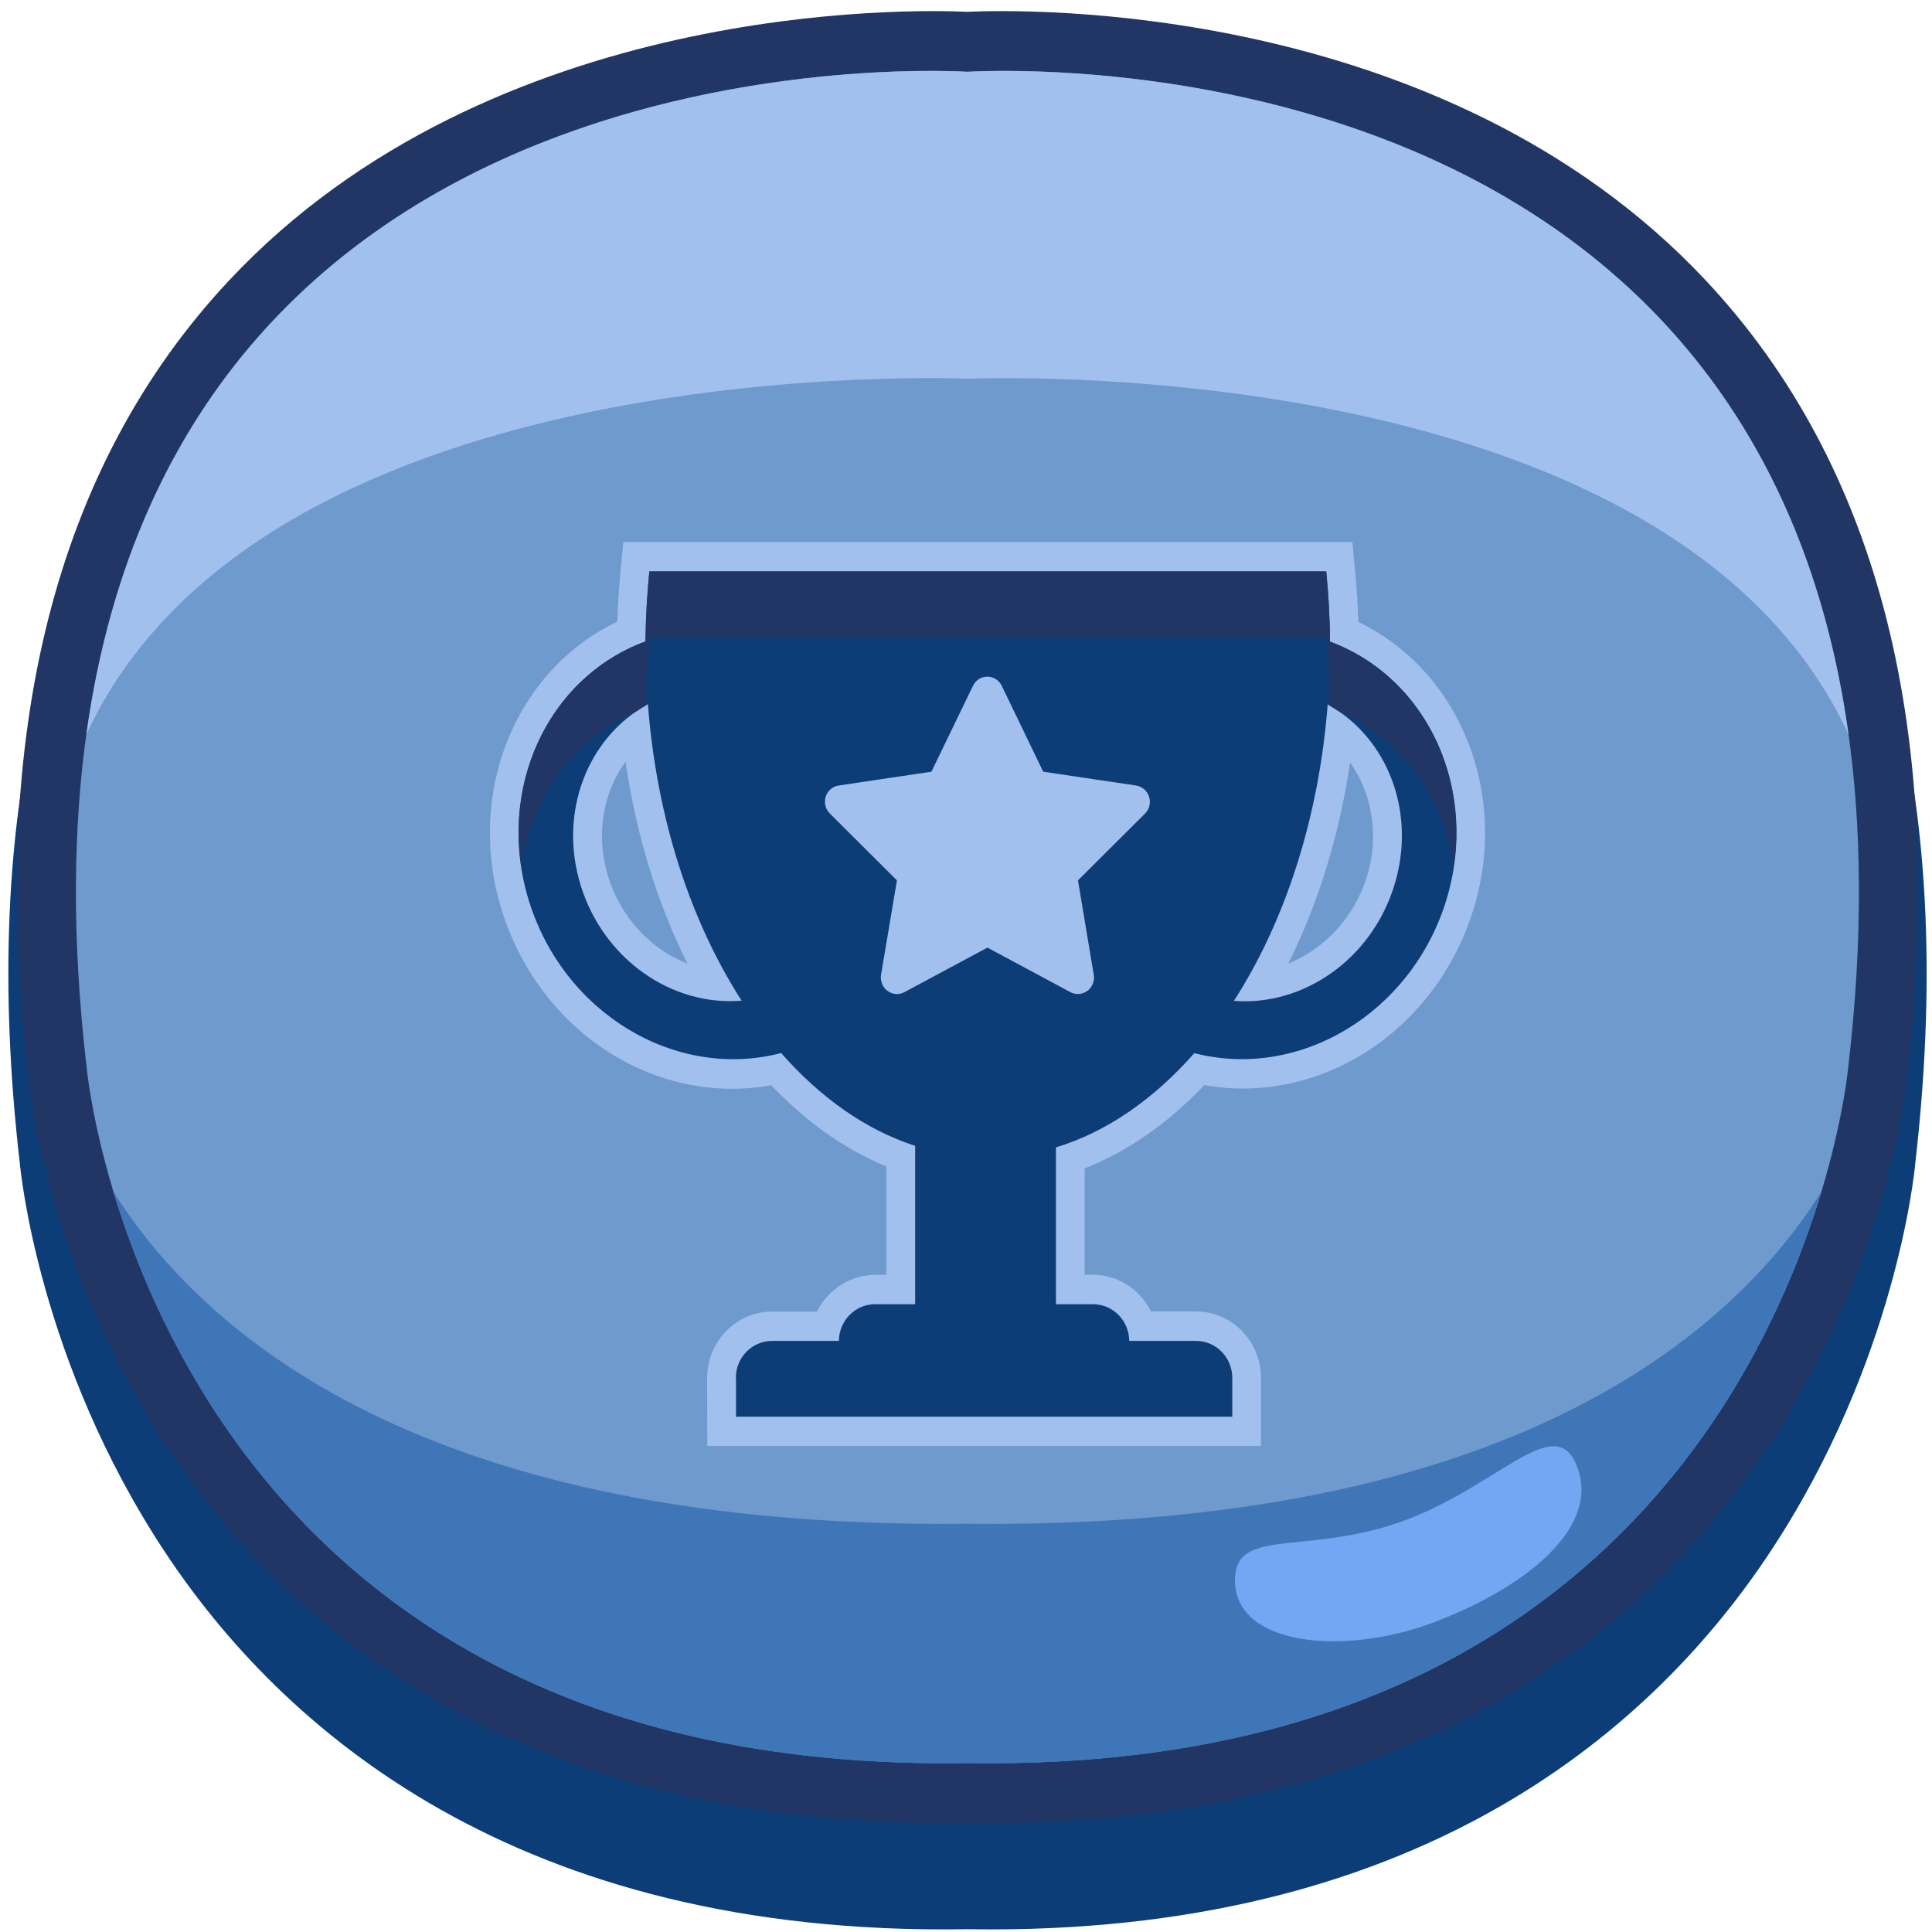 <svg width="141" height="141" viewBox="0 0 141 141" fill="none" xmlns="http://www.w3.org/2000/svg">
<g clip-path="url(#clip0)">
<path d="M125.109 25.344C105.704 4.219 74.729 5.027 70.612 5.241C66.494 5.034 35.513 4.219 16.114 25.344C3.42 39.167 -1.515 59.213 1.442 84.86C1.498 85.446 2.826 99.333 12.025 113.25C20.532 126.116 37.624 141.34 70.57 140.797C71.15 140.804 71.723 140.811 72.289 140.811C104.208 140.811 120.838 125.894 129.198 113.25C138.398 99.333 139.733 85.446 139.775 84.931C142.739 59.213 137.804 39.167 125.109 25.344Z" fill="#0C3D76"/>
<path d="M124.515 20.493C105.291 -0.052 74.505 0.683 70.605 0.862C66.697 0.683 35.918 -0.06 16.695 20.493C4.042 34.017 -0.886 53.491 2.029 78.338C2.078 78.909 3.42 92.547 12.563 106.12C20.882 118.472 37.379 133.046 68.857 133.046C69.409 133.046 69.976 133.038 70.535 133.031C71.101 133.038 71.667 133.046 72.22 133.046C103.872 133.046 120.369 118.401 128.646 106.12C137.811 92.511 139.118 78.966 139.167 78.452C142.096 53.513 137.167 34.01 124.515 20.493Z" fill="#213664"/>
<path d="M70.605 5.234C65.977 4.984 -2.515 2.548 6.328 77.938C6.328 77.938 11.039 129.638 70.605 128.667C130.17 129.631 134.881 77.938 134.881 77.938C143.731 2.548 75.232 4.984 70.605 5.234Z" fill="#6F9ACD"/>
<path d="M70.605 27.637C74.505 27.502 122.292 26.38 134.902 53.591C127.891 3.127 74.666 5.02 70.605 5.241C66.543 5.02 13.318 3.127 6.307 53.591C18.918 26.38 66.704 27.495 70.605 27.637Z" fill="#A1C0ED"/>
<path d="M70.605 111.207C30.906 111.628 14.751 97.262 8.285 86.982C12.738 101.756 26.915 129.381 70.605 128.674C114.295 129.381 128.471 101.756 132.924 86.982C126.458 97.262 110.31 111.628 70.605 111.207Z" fill="#3F76B7"/>
<path d="M90.129 115.386C90.199 120.172 98.196 120.858 104.704 118.379C111.205 115.9 116.762 111.6 115.127 107.113C113.491 102.627 109.066 108.978 101.397 111.342C94.75 113.386 90.073 111.571 90.129 115.386Z" fill="#73A6F3"/>
<path d="M99.14 45.39C99.098 44.183 99.014 42.904 98.881 41.496L98.699 39.56H45.488L45.306 41.496C45.174 42.868 45.09 44.14 45.048 45.368C37.596 48.933 33.975 57.885 36.61 66.4C39.372 75.287 47.788 80.731 56.288 79.202C58.861 81.903 61.678 83.896 64.691 85.132V93.04H63.866C62.077 93.04 60.427 94.097 59.63 95.719H56.351C53.737 95.719 51.605 97.898 51.605 100.569L51.619 105.527H92.03V100.562C92.03 97.891 89.898 95.712 87.284 95.712H84.005C83.209 94.09 81.559 93.033 79.769 93.033H79.161V85.267C82.286 84.046 85.222 82.002 87.885 79.195C96.371 80.695 104.774 75.251 107.528 66.386C110.157 57.913 106.549 48.969 99.14 45.39ZM44.384 63.986C43.468 61.035 43.971 57.892 45.649 55.599C46.446 60.964 47.963 65.907 50.172 70.329C47.487 69.286 45.3 66.929 44.384 63.986ZM99.755 63.993C98.853 66.907 96.679 69.258 94.023 70.322C96.218 65.914 97.735 60.992 98.531 55.649C100.167 57.935 100.664 61.064 99.755 63.993Z" fill="#A1C0ED"/>
<path d="M97.064 46.826C97.056 45.09 96.952 43.382 96.791 41.704H47.39C47.229 43.375 47.124 45.075 47.11 46.812C39.91 49.462 36.114 57.706 38.603 65.75C41.154 73.973 49.333 78.859 57.008 76.852C59.861 80.095 63.167 82.453 66.788 83.624V95.183H63.866C62.412 95.183 61.238 96.383 61.224 97.862H56.351C54.883 97.862 53.702 99.069 53.702 100.569H53.716V103.391H89.933V100.569C89.933 99.069 88.752 97.862 87.284 97.862H82.412C82.398 96.376 81.223 95.183 79.769 95.183H77.064V83.738C80.804 82.603 84.229 80.188 87.165 76.859C94.826 78.838 102.984 73.966 105.536 65.75C108.017 57.72 104.243 49.498 97.064 46.826ZM42.385 64.635C40.721 59.278 42.895 53.791 47.285 51.391C47.928 59.763 50.416 67.279 54.128 73.03C49.06 73.458 44.069 70.043 42.385 64.635ZM83.572 59.37L78.672 64.25L79.825 71.144C79.902 71.594 79.72 72.044 79.357 72.315C79.154 72.465 78.909 72.544 78.665 72.544C78.483 72.544 78.287 72.501 78.12 72.408L72.066 69.158L66.005 72.408C65.607 72.622 65.131 72.587 64.768 72.315C64.404 72.044 64.23 71.594 64.299 71.144L65.46 64.25L60.56 59.37C60.238 59.049 60.126 58.578 60.259 58.142C60.399 57.706 60.762 57.392 61.21 57.327L67.976 56.32L71.01 50.048C71.206 49.641 71.611 49.383 72.059 49.383C72.506 49.383 72.912 49.641 73.107 50.048L76.134 56.32L82.908 57.327C83.348 57.392 83.719 57.706 83.859 58.142C84.005 58.578 83.887 59.056 83.572 59.37ZM101.754 64.635C100.083 70.029 95.099 73.444 90.052 73.044C93.757 67.293 96.246 59.778 96.896 51.412C101.265 53.82 103.411 59.292 101.754 64.635Z" fill="#0C3D76"/>
<path d="M46.418 51.934C46.642 51.776 46.879 51.634 47.117 51.498C47.131 49.812 47.236 48.155 47.39 46.526H96.791C96.945 48.162 97.049 49.819 97.064 51.512C97.301 51.648 97.532 51.791 97.749 51.941C102.292 53.92 105.354 58.177 106.109 63.135C107.144 55.999 103.467 49.205 97.064 46.826C97.056 45.09 96.952 43.382 96.791 41.704H47.39C47.229 43.375 47.124 45.075 47.11 46.812C40.693 49.176 36.995 55.984 38.029 63.135C38.791 58.17 41.86 53.905 46.418 51.934Z" fill="#213664"/>
</g>
<defs>
<clipPath id="clip0">
<rect width="140" height="140" fill="white" transform="translate(0.61 0.811)"/>
</clipPath>
</defs>
</svg>
